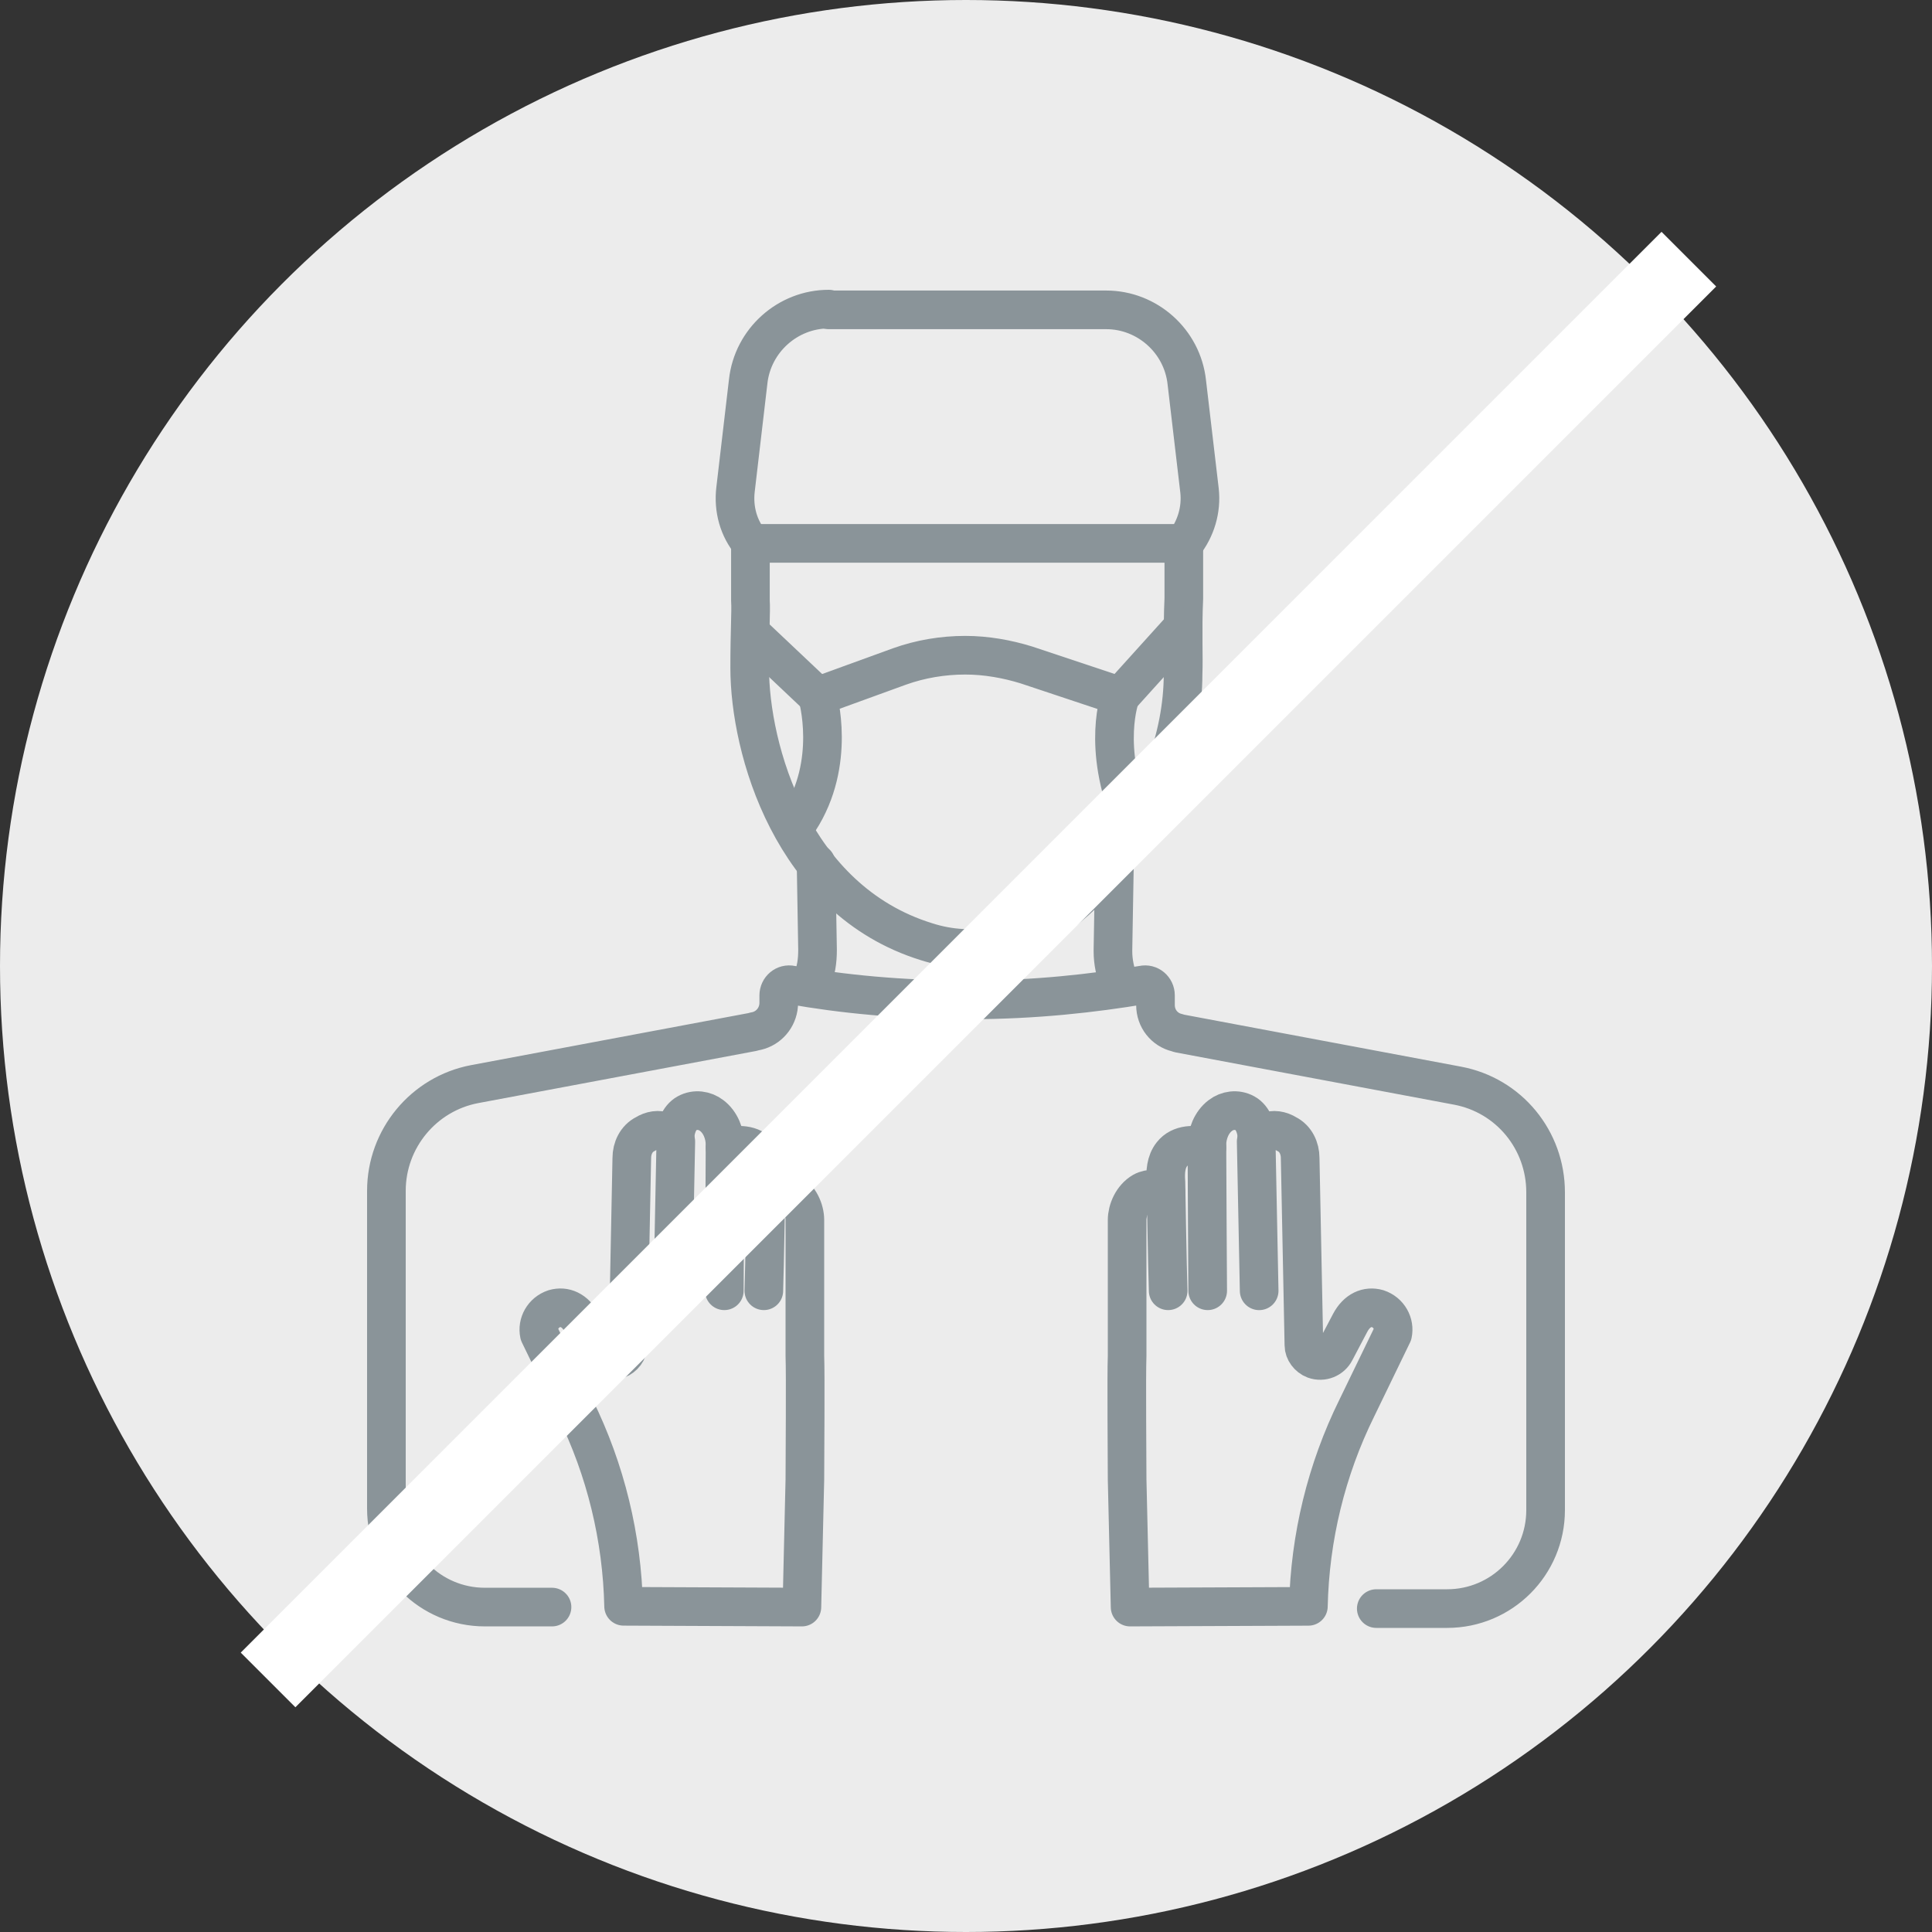 <svg width="50" height="50" viewBox="0 0 50 50" fill="none" xmlns="http://www.w3.org/2000/svg">
<rect x="0" y="0" width="50" height="50" fill="#333333" stroke="none"/>
<circle cx="25" cy="25" r="25" fill="#ECECEC"/>
<path d="M30.637 14.448C30.637 14.795 30.637 15.143 30.637 15.49C30.599 16.32 30.637 16.996 30.618 17.44C30.618 20.819 27.857 24.004 25.83 24.467C25.212 24.602 24.575 24.564 23.977 24.371C20.483 23.29 19.402 19.371 19.402 17.286C19.402 16.301 19.44 15.819 19.421 15.548V14.062H30.637V14.448Z" stroke="#8A9499" stroke-miterlimit="10" stroke-linecap="round" stroke-linejoin="round"/>
<path d="M28.957 25.413C28.861 25.162 28.803 24.892 28.803 24.622C28.803 24.602 28.803 24.602 28.803 24.583L28.842 22.324" stroke="#8A9499" stroke-miterlimit="10" stroke-linecap="round" stroke-linejoin="round"/>
<path d="M21.12 22.344L21.158 24.583C21.158 24.873 21.12 25.143 21.004 25.394" stroke="#8A9499" stroke-miterlimit="10" stroke-linecap="round" stroke-linejoin="round"/>
<path d="M19.44 14.062C19.112 13.676 18.977 13.174 19.035 12.672L19.363 9.873C19.479 8.811 20.386 8 21.448 8" stroke="#8A9499" stroke-miterlimit="10" stroke-linecap="round" stroke-linejoin="round"/>
<path d="M21.448 8.019H28.629C29.691 8.019 30.599 8.83 30.714 9.892L31.043 12.691C31.1 13.193 30.946 13.695 30.637 14.081" stroke="#8A9499" stroke-miterlimit="10" stroke-linecap="round" stroke-linejoin="round"/>
<path d="M18.745 33.405C18.745 33.405 18.764 30.239 18.764 29.622C18.764 29.351 18.649 29.042 18.417 28.869C18.243 28.734 17.992 28.695 17.78 28.811C17.567 28.927 17.471 29.216 17.471 29.448" stroke="#8A9499" stroke-miterlimit="10" stroke-linecap="round" stroke-linejoin="round"/>
<path d="M18.764 29.699C19.073 29.602 19.459 29.602 19.672 29.873C19.826 30.066 19.845 30.336 19.826 30.587C19.826 30.587 19.788 32.826 19.768 33.405" stroke="#8A9499" stroke-miterlimit="10" stroke-linecap="round" stroke-linejoin="round"/>
<path d="M19.826 30.857C20 30.761 20.251 30.741 20.424 30.838C20.695 30.992 20.83 31.32 20.83 31.571V35.085C20.849 35.606 20.83 37.768 20.83 38.289L20.753 41.591L16.139 41.571C16.1 39.795 15.675 38.038 14.884 36.436L13.957 34.525C13.899 34.255 14.054 33.965 14.344 33.869C14.614 33.791 14.884 33.907 15.058 34.235L15.444 34.969C15.54 35.162 15.772 35.258 15.984 35.181C16.139 35.123 16.255 34.969 16.255 34.815L16.351 29.969C16.351 29.718 16.467 29.467 16.699 29.351C16.853 29.255 17.046 29.216 17.22 29.293C17.316 29.332 17.452 29.428 17.49 29.544L17.413 33.405" stroke="#8A9499" stroke-miterlimit="10" stroke-linecap="round" stroke-linejoin="round"/>
<path d="M31.255 33.405C31.255 33.405 31.235 30.239 31.235 29.622C31.235 29.351 31.351 29.042 31.583 28.869C31.757 28.734 32.008 28.695 32.22 28.811C32.432 28.927 32.529 29.216 32.529 29.448" stroke="#8A9499" stroke-miterlimit="10" stroke-linecap="round" stroke-linejoin="round"/>
<path d="M31.235 29.699C30.926 29.602 30.54 29.602 30.328 29.873C30.174 30.066 30.154 30.336 30.174 30.587C30.174 30.587 30.212 32.826 30.232 33.405" stroke="#8A9499" stroke-miterlimit="10" stroke-linecap="round" stroke-linejoin="round"/>
<path d="M30.174 30.857C30 30.761 29.749 30.741 29.575 30.838C29.305 30.992 29.17 31.321 29.17 31.572V35.085C29.15 35.606 29.17 37.768 29.17 38.29L29.247 41.591L33.861 41.572C33.9 39.795 34.324 38.039 35.116 36.436L36.042 34.525C36.1 34.255 35.946 33.965 35.656 33.869C35.386 33.792 35.116 33.907 34.942 34.236L34.556 34.969C34.459 35.162 34.228 35.259 34.015 35.182C33.861 35.124 33.745 34.969 33.745 34.815L33.648 29.969C33.648 29.718 33.533 29.467 33.301 29.351C33.147 29.255 32.953 29.216 32.78 29.294C32.683 29.332 32.548 29.429 32.51 29.544L32.587 33.406" stroke="#8A9499" stroke-miterlimit="10" stroke-linecap="round" stroke-linejoin="round"/>
<path d="M20.676 21.243C21.66 19.737 21.158 18.019 21.158 18.019L23.282 17.247C23.822 17.054 24.401 16.957 24.981 16.957C25.521 16.957 26.062 17.054 26.564 17.209L28.996 18.019C28.996 18.019 28.494 19.313 29.305 21.243" stroke="#8A9499" stroke-miterlimit="10" stroke-linecap="round" stroke-linejoin="round"/>
<path d="M28.996 18.02L30.618 16.224" stroke="#8A9499" stroke-miterlimit="10" stroke-linecap="round" stroke-linejoin="round"/>
<path d="M21.158 18.019L19.421 16.378" stroke="#8A9499" stroke-miterlimit="10" stroke-linecap="round" stroke-linejoin="round"/>
<path d="M14.286 41.591H12.548C11.139 41.591 10 40.452 10 39.043V30.819C10 29.467 10.965 28.309 12.278 28.058L19.479 26.707C19.537 26.687 19.575 26.687 19.633 26.668C19.942 26.572 20.154 26.282 20.154 25.954V25.761C20.154 25.587 20.309 25.452 20.483 25.491C21.776 25.722 23.32 25.877 25.077 25.877C26.795 25.877 28.301 25.703 29.575 25.491C29.749 25.452 29.904 25.587 29.904 25.761V26.012C29.904 26.359 30.135 26.649 30.463 26.726L30.521 26.745L37.722 28.097C39.054 28.348 40 29.506 40 30.857V39.081C40 40.49 38.861 41.63 37.452 41.63H35.618" stroke="#8A9499" stroke-miterlimit="10" stroke-linecap="round" stroke-linejoin="round"/>
<rect x="43" y="6" width="2" height="52" transform="rotate(45 43 6)" fill="white"/>
</svg>
